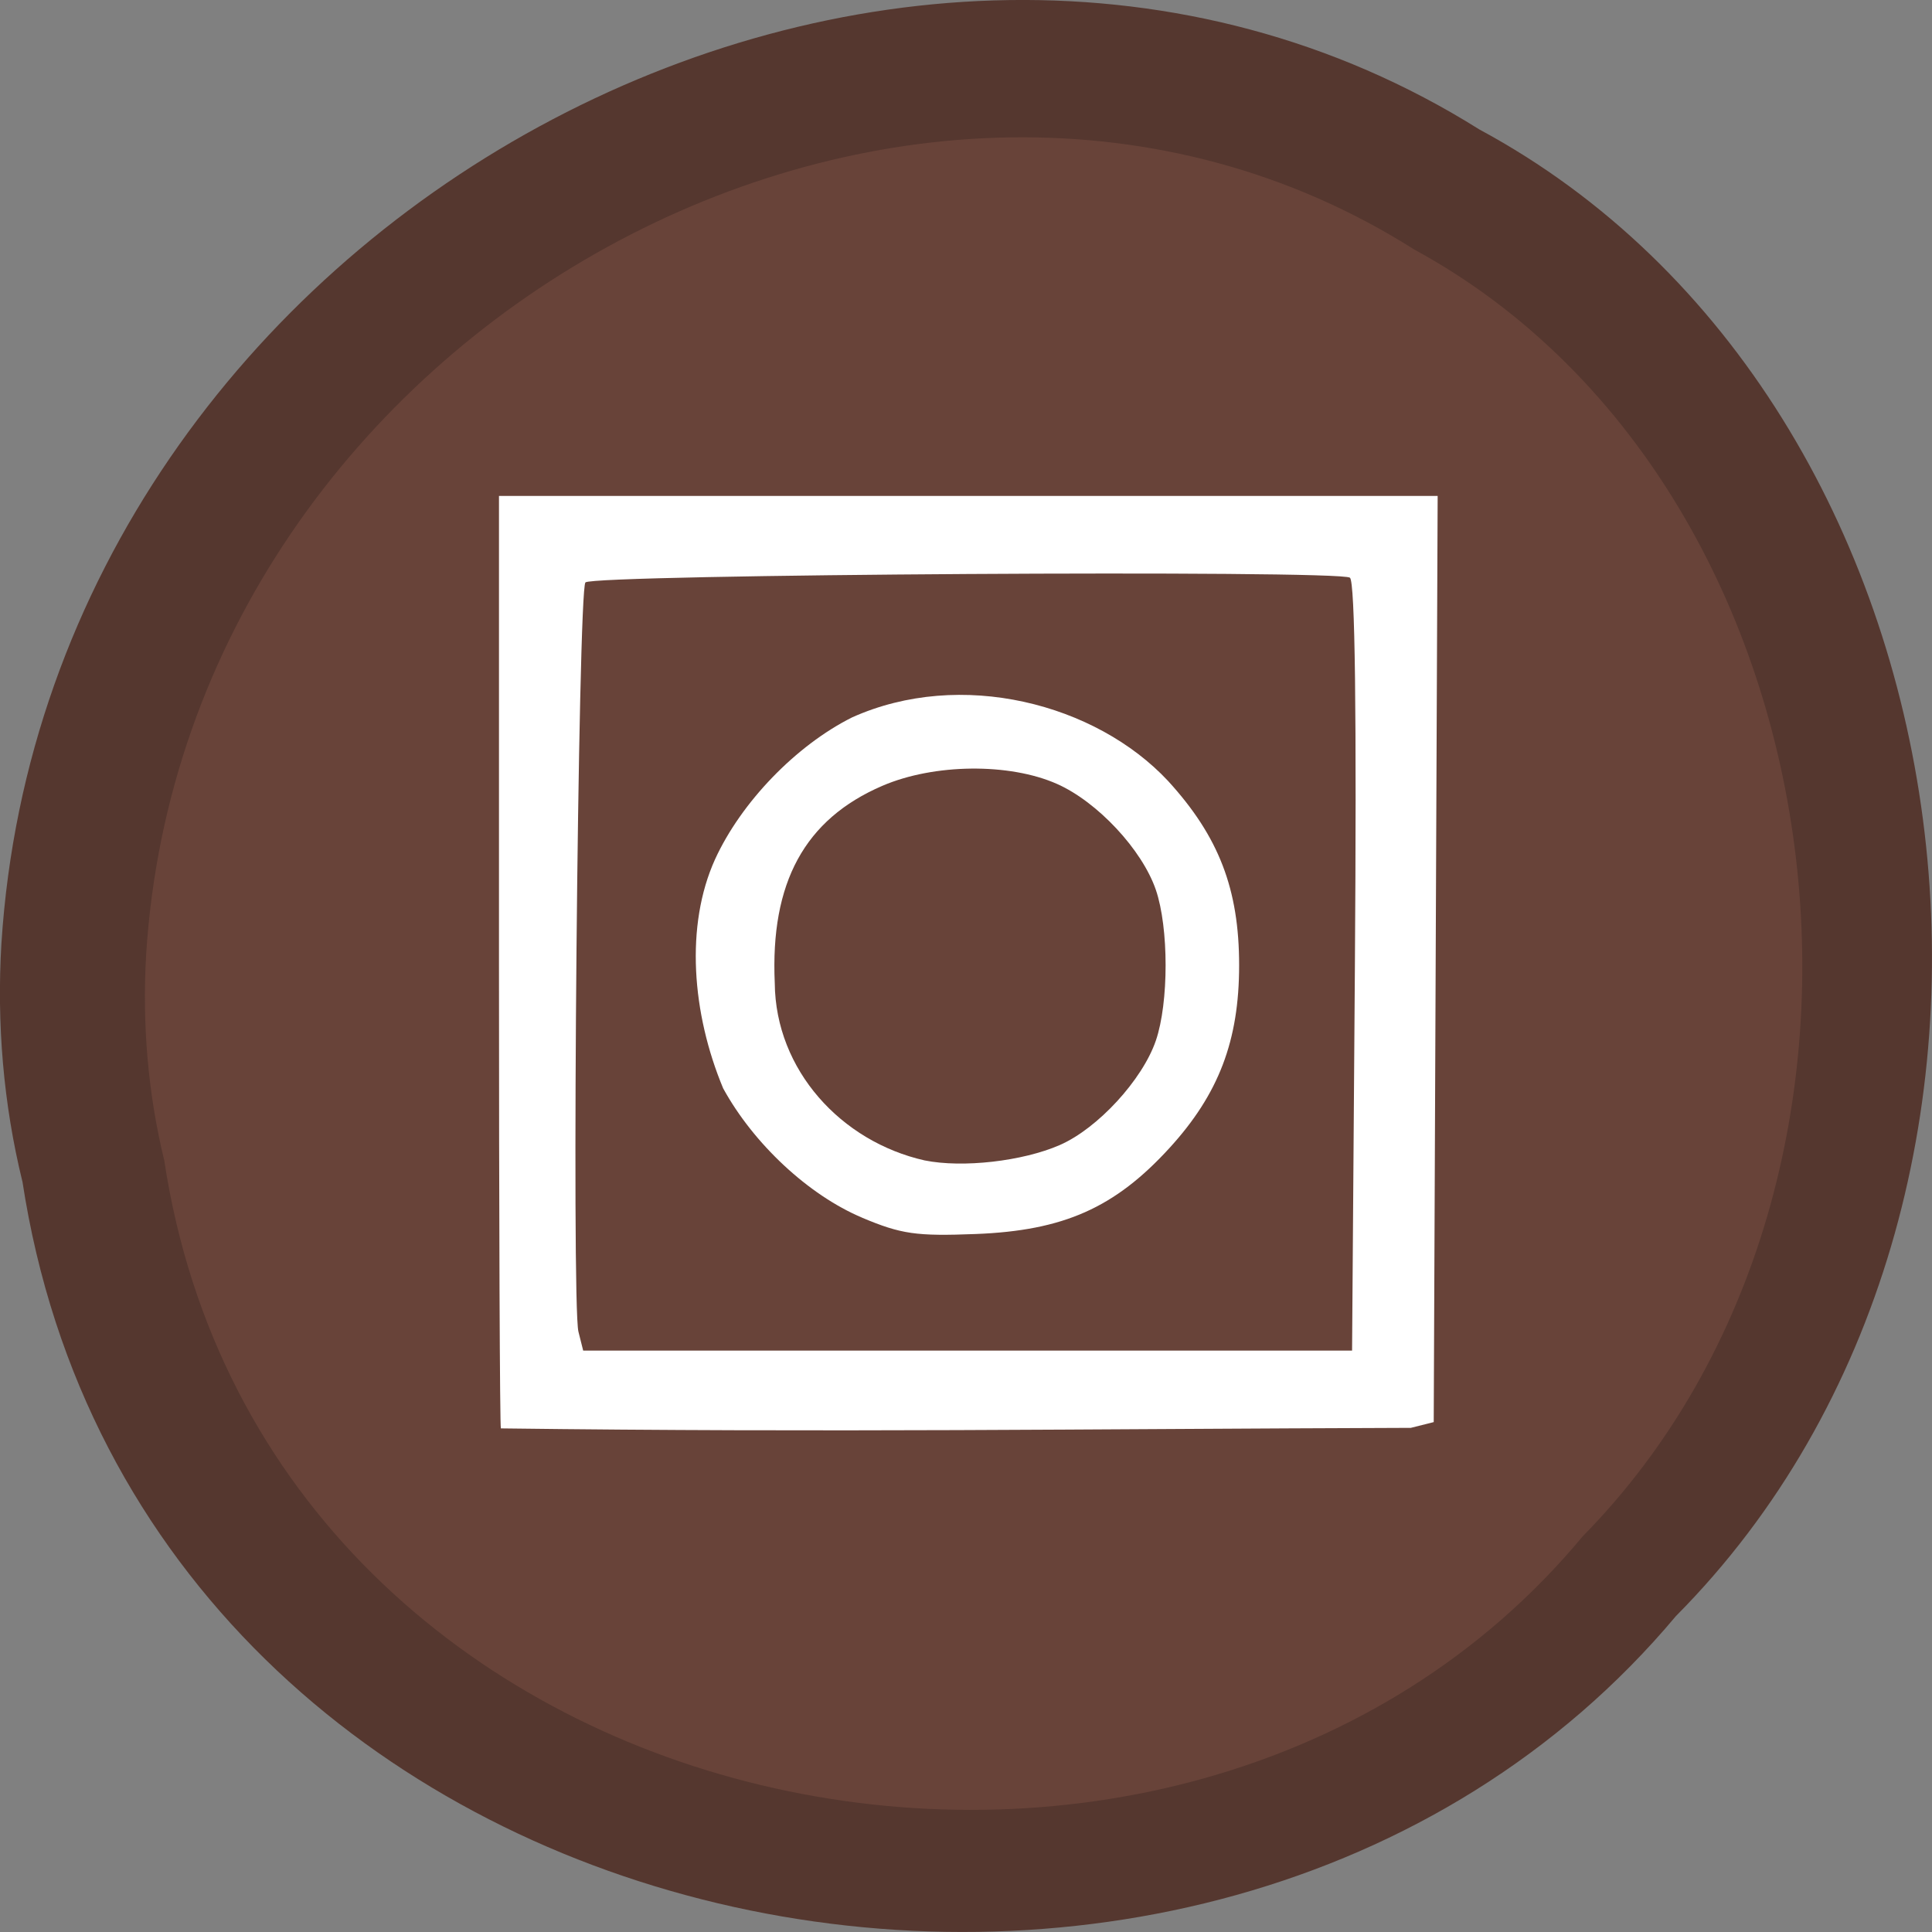 <svg xmlns="http://www.w3.org/2000/svg" viewBox="0 0 256 256"><rect x="0" y="0" width="256" height="256" fill="#808080" stroke="none"/><g color="#000"><path transform="translate(0 -796.36)" fill="#55372f" d="m 2.967 952.88 c 15.875 104.05 156.87 131.89 219.1 57.62 54.798 -55.17 41.16 -160.78 -26.05 -196.99 -77.21 -48.44 -189.69 11.446 -195.83 107.88 c -0.632 10.565 0.26 21.245 2.771 31.493 z"/><path d="m 21.755 153.7 c 13.618 90.08 134.57 114.18 187.95 49.882 47.01 -47.761 35.31 -139.19 -22.346 -170.54 -66.23 -41.935 -162.72 9.909 -167.99 93.39 c -0.542 9.146 0.223 18.392 2.377 27.26 z" fill="#684339"/></g><g fill="#fff"><path d="m 66.37 189.27 c -0.139 -0.109 -0.253 -27.953 -0.253 -61.876 v -61.678 h 62.19 h 62.19 l -0.261 61.36 l -0.261 61.36 l -3.033 0.762 c -43.619 0.143 -76.8 0.629 -120.57 0.071 z m 113.16 -61.12 c 0.244 -33.616 0.022 -51.08 -0.657 -51.602 -1.372 -1.061 -100.22 -0.451 -101.3 0.625 -0.981 0.981 -1.864 95.54 -0.928 99.28 l 0.63 2.509 h 50.941 h 50.941 z"/><path d="m 114.22 161.34 c -7.07 -2.978 -14.369 -9.772 -18.398 -17.13 -4.15 -9.944 -5.05 -21.564 -1.075 -30.345 3.467 -7.572 10.729 -15.09 18.16 -18.807 14.415 -6.477 32.28 -1.841 41.865 8.419 6.728 7.362 9.419 14.339 9.419 24.423 0 9.986 -2.701 17.07 -9.232 24.22 -7.245 7.927 -14.03 10.94 -25.651 11.392 -7.91 0.308 -9.883 0.024 -15.09 -2.167 z m 26.21 -9.619 c 5.01 -2.182 10.946 -8.631 12.726 -13.833 1.723 -5.03 1.723 -14.947 0 -19.981 -1.818 -5.312 -7.733 -11.651 -13.09 -14.03 -6.322 -2.806 -16.302 -2.699 -23.15 0.249 -10.284 4.427 -14.86 12.82 -14.255 26.15 0.101 11.514 8.807 20.999 19.853 23.485 5.04 1.019 12.966 0.118 17.917 -2.037 z"/></g></svg>